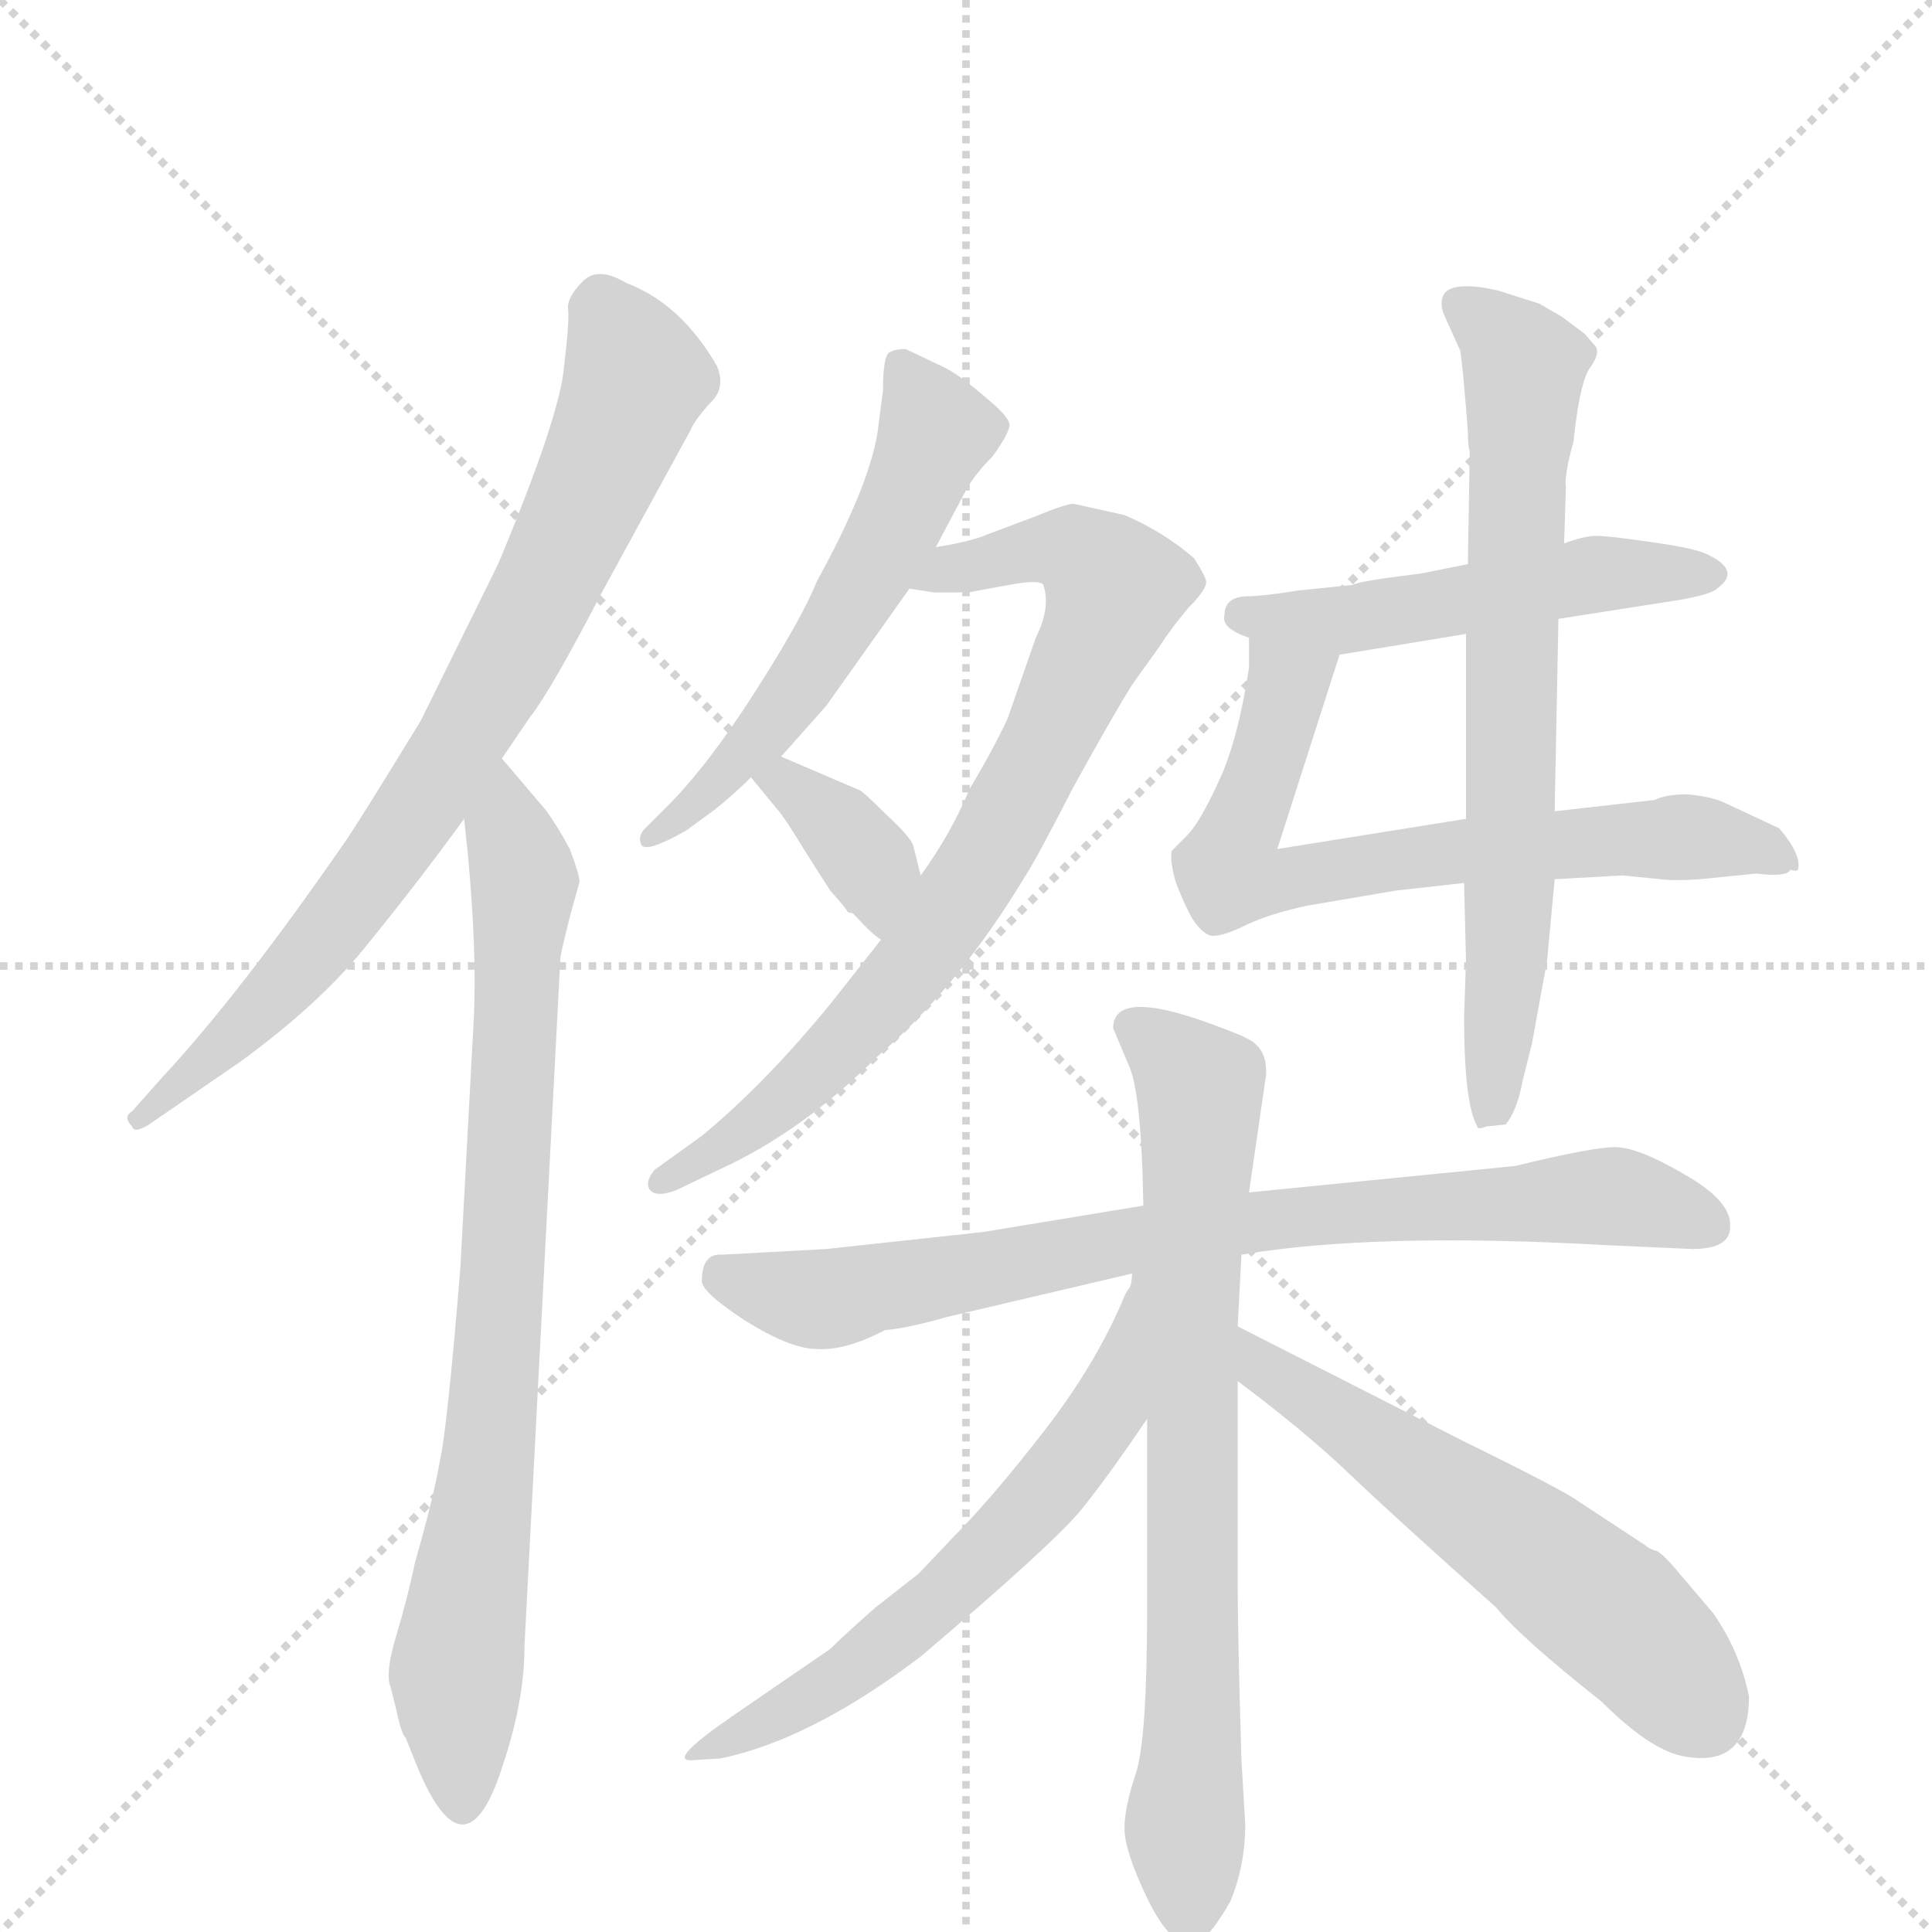 <svg version="1.1" viewBox="0 0 1024 1024" xmlns="http://www.w3.org/2000/svg">
  <g stroke="lightgray" stroke-dasharray="1,1" stroke-width="1" transform="scale(4, 4)">
    <line x1="0" y1="0" x2="256" y2="256"></line>
    <line x1="256" y1="0" x2="0" y2="256"></line>
    <line x1="128" y1="0" x2="128" y2="256"></line>
    <line x1="0" y1="128" x2="256" y2="128"></line>
  </g>
  <g transform="scale(1, -1) translate(0, -860)">
    <style type="text/css">
      
        @keyframes keyframes0 {
          from {
            stroke: blue;
            stroke-dashoffset: 775;
            stroke-width: 128;
          }
          72% {
            animation-timing-function: step-end;
            stroke: blue;
            stroke-dashoffset: 0;
            stroke-width: 128;
          }
          to {
            stroke: black;
            stroke-width: 1024;
          }
        }
        #make-me-a-hanzi-animation-0 {
          animation: keyframes0 0.881s both;
          animation-delay: 0s;
          animation-timing-function: linear;
        }
      
        @keyframes keyframes1 {
          from {
            stroke: blue;
            stroke-dashoffset: 790;
            stroke-width: 128;
          }
          72% {
            animation-timing-function: step-end;
            stroke: blue;
            stroke-dashoffset: 0;
            stroke-width: 128;
          }
          to {
            stroke: black;
            stroke-width: 1024;
          }
        }
        #make-me-a-hanzi-animation-1 {
          animation: keyframes1 0.893s both;
          animation-delay: 0.881s;
          animation-timing-function: linear;
        }
      
        @keyframes keyframes2 {
          from {
            stroke: blue;
            stroke-dashoffset: 565;
            stroke-width: 128;
          }
          65% {
            animation-timing-function: step-end;
            stroke: blue;
            stroke-dashoffset: 0;
            stroke-width: 128;
          }
          to {
            stroke: black;
            stroke-width: 1024;
          }
        }
        #make-me-a-hanzi-animation-2 {
          animation: keyframes2 0.71s both;
          animation-delay: 1.774s;
          animation-timing-function: linear;
        }
      
        @keyframes keyframes3 {
          from {
            stroke: blue;
            stroke-dashoffset: 773;
            stroke-width: 128;
          }
          72% {
            animation-timing-function: step-end;
            stroke: blue;
            stroke-dashoffset: 0;
            stroke-width: 128;
          }
          to {
            stroke: black;
            stroke-width: 1024;
          }
        }
        #make-me-a-hanzi-animation-3 {
          animation: keyframes3 0.879s both;
          animation-delay: 2.483s;
          animation-timing-function: linear;
        }
      
        @keyframes keyframes4 {
          from {
            stroke: blue;
            stroke-dashoffset: 363;
            stroke-width: 128;
          }
          54% {
            animation-timing-function: step-end;
            stroke: blue;
            stroke-dashoffset: 0;
            stroke-width: 128;
          }
          to {
            stroke: black;
            stroke-width: 1024;
          }
        }
        #make-me-a-hanzi-animation-4 {
          animation: keyframes4 0.545s both;
          animation-delay: 3.362s;
          animation-timing-function: linear;
        }
      
        @keyframes keyframes5 {
          from {
            stroke: blue;
            stroke-dashoffset: 504;
            stroke-width: 128;
          }
          62% {
            animation-timing-function: step-end;
            stroke: blue;
            stroke-dashoffset: 0;
            stroke-width: 128;
          }
          to {
            stroke: black;
            stroke-width: 1024;
          }
        }
        #make-me-a-hanzi-animation-5 {
          animation: keyframes5 0.66s both;
          animation-delay: 3.908s;
          animation-timing-function: linear;
        }
      
        @keyframes keyframes6 {
          from {
            stroke: blue;
            stroke-dashoffset: 687;
            stroke-width: 128;
          }
          69% {
            animation-timing-function: step-end;
            stroke: blue;
            stroke-dashoffset: 0;
            stroke-width: 128;
          }
          to {
            stroke: black;
            stroke-width: 1024;
          }
        }
        #make-me-a-hanzi-animation-6 {
          animation: keyframes6 0.809s both;
          animation-delay: 4.568s;
          animation-timing-function: linear;
        }
      
        @keyframes keyframes7 {
          from {
            stroke: blue;
            stroke-dashoffset: 701;
            stroke-width: 128;
          }
          70% {
            animation-timing-function: step-end;
            stroke: blue;
            stroke-dashoffset: 0;
            stroke-width: 128;
          }
          to {
            stroke: black;
            stroke-width: 1024;
          }
        }
        #make-me-a-hanzi-animation-7 {
          animation: keyframes7 0.82s both;
          animation-delay: 5.377s;
          animation-timing-function: linear;
        }
      
        @keyframes keyframes8 {
          from {
            stroke: blue;
            stroke-dashoffset: 785;
            stroke-width: 128;
          }
          72% {
            animation-timing-function: step-end;
            stroke: blue;
            stroke-dashoffset: 0;
            stroke-width: 128;
          }
          to {
            stroke: black;
            stroke-width: 1024;
          }
        }
        #make-me-a-hanzi-animation-8 {
          animation: keyframes8 0.889s both;
          animation-delay: 6.198s;
          animation-timing-function: linear;
        }
      
        @keyframes keyframes9 {
          from {
            stroke: blue;
            stroke-dashoffset: 748;
            stroke-width: 128;
          }
          71% {
            animation-timing-function: step-end;
            stroke: blue;
            stroke-dashoffset: 0;
            stroke-width: 128;
          }
          to {
            stroke: black;
            stroke-width: 1024;
          }
        }
        #make-me-a-hanzi-animation-9 {
          animation: keyframes9 0.859s both;
          animation-delay: 7.086s;
          animation-timing-function: linear;
        }
      
        @keyframes keyframes10 {
          from {
            stroke: blue;
            stroke-dashoffset: 599;
            stroke-width: 128;
          }
          66% {
            animation-timing-function: step-end;
            stroke: blue;
            stroke-dashoffset: 0;
            stroke-width: 128;
          }
          to {
            stroke: black;
            stroke-width: 1024;
          }
        }
        #make-me-a-hanzi-animation-10 {
          animation: keyframes10 0.737s both;
          animation-delay: 7.945s;
          animation-timing-function: linear;
        }
      
        @keyframes keyframes11 {
          from {
            stroke: blue;
            stroke-dashoffset: 570;
            stroke-width: 128;
          }
          65% {
            animation-timing-function: step-end;
            stroke: blue;
            stroke-dashoffset: 0;
            stroke-width: 128;
          }
          to {
            stroke: black;
            stroke-width: 1024;
          }
        }
        #make-me-a-hanzi-animation-11 {
          animation: keyframes11 0.714s both;
          animation-delay: 8.683s;
          animation-timing-function: linear;
        }
      
    </style>
    
      <path d="M 266 458 L 281 480 Q 292 494 319 546 L 366 632 Q 368 637 376 646 Q 385 654 380 666 Q 361 699 332 710 Q 317 719 309 711 Q 301 703 301 697 Q 302 691 299 666 Q 297 640 264 561 L 223 478 Q 190 424 183 414 Q 127 333 86 289 L 70 271 Q 65 268 70 263 Q 71 259 79 264 L 127 297 Q 171 329 196 361 Q 222 393 246 426 L 266 458 Z" fill="lightgray"></path>
    
      <path d="M 289 431 L 266 458 C 247 481 243 456 246 426 L 248 407 Q 253 353 251 318 L 244 188 Q 237 102 233 85 Q 230 67 220 32 Q 216 13 210 -7 Q 204 -27 207 -34 L 210 -46 Q 213 -60 215 -61 L 221 -76 Q 247 -139 267 -74 Q 278 -41 278 -12 L 297 352 Q 297 354 302 374 L 307 392 Q 308 394 302 410 Q 295 423 289 431 Z" fill="lightgray"></path>
    
      <path d="M 496 570 L 513 602 Q 518 610 526 618 Q 534 629 535 634 Q 536 638 524 648 Q 508 662 499 666 L 480 675 Q 474 675 471 673 Q 468 670 468 653 L 465 630 Q 460 601 433 552 Q 425 532 400 493 Q 375 454 354 433 L 341 420 Q 338 416 340 412 Q 343 408 364 420 L 379 431 Q 389 439 398 448 L 414 459 L 438 486 L 482 548 L 496 570 Z" fill="lightgray"></path>
    
      <path d="M 467 362 L 441 329 Q 406 286 372 258 L 347 240 Q 342 234 344 230 Q 347 225 358 229 L 381 240 Q 425 260 465 300 Q 508 337 543 395 Q 549 404 569 443 Q 590 481 600 497 L 615 518 Q 620 526 630 538 Q 641 549 639 553 Q 638 556 633 564 Q 617 578 596 587 L 569 593 Q 565 593 548 586 L 524 577 Q 515 573 496 570 C 467 564 452 552 482 548 L 495 546 L 513 546 L 535 550 Q 551 553 553 550 Q 557 538 549 522 L 534 479 Q 526 462 514 442 Q 504 418 488 396 L 467 362 Z" fill="lightgray"></path>
    
      <path d="M 398 448 L 412 431 Q 415 428 426 410 L 440 388 Q 449 378 449 377 Q 450 376 452 376 Q 463 364 467 362 C 491 345 495 367 488 396 L 484 412 Q 482 417 470 428 Q 459 439 456 441 L 414 459 C 386 471 379 471 398 448 Z" fill="lightgray"></path>
    
      <path d="M 778 561 L 753 556 Q 720 552 717 550 L 688 547 Q 669 544 662 544 Q 649 544 649 534 Q 647 527 662 522 L 710 513 L 777 524 L 826 532 L 890 542 Q 907 545 910 548 Q 924 558 903 567 Q 895 570 873 573 Q 852 576 846 576 Q 840 576 829 572 L 778 561 Z" fill="lightgray"></path>
    
      <path d="M 662 522 L 662 506 Q 656 467 646 446 Q 636 424 629 417 L 621 409 Q 620 404 623 393 Q 627 382 632 373 Q 638 364 643 364 Q 649 364 661 370 Q 674 376 693 380 L 740 388 L 776 392 L 824 394 L 860 396 L 880 394 Q 888 393 901 394 L 931 397 Q 947 395 949 399 Q 952 398 953 399 Q 955 407 943 421 L 913 435 Q 906 438 894 439 Q 883 439 877 436 L 824 430 L 777 426 L 677 410 L 710 513 C 719 542 662 552 662 522 Z" fill="lightgray"></path>
    
      <path d="M 777 644 L 778 631 Q 778 623 779 621 L 778 561 L 777 524 L 777 426 L 776 392 L 777 351 L 776 321 Q 776 275 783 263 Q 783 261 788 263 L 798 264 Q 804 271 807 287 L 812 307 L 820 351 L 824 394 L 824 430 L 826 532 L 829 572 L 830 602 Q 829 608 834 626 Q 837 655 842 664 Q 848 672 846 676 L 840 683 L 828 692 L 816 699 L 794 706 Q 777 710 769 707 Q 762 704 765 694 L 774 674 Q 775 668 777 644 Z" fill="lightgray"></path>
    
      <path d="M 852 200 L 897 198 Q 918 198 917 211 Q 917 224 892 238 Q 868 252 856 252 Q 844 252 803 242 L 662 228 L 606 221 L 521 207 L 438 198 L 383 195 Q 372 196 372 181 Q 372 175 395 160 Q 419 145 433 145 Q 448 144 469 155 Q 481 156 502 162 L 600 185 L 658 195 Q 729 207 852 200 Z" fill="lightgray"></path>
    
      <path d="M 662 228 L 671 290 Q 672 305 660 310 Q 659 311 640 318 Q 590 336 590 315 L 598 296 Q 605 282 606 221 L 600 185 Q 600 177 596 173 C 587 144 608 138 608 108 L 608 8 Q 608 -62 602 -80 Q 596 -98 596 -109 Q 596 -121 608 -146 Q 620 -171 632 -171 Q 640 -169 652 -148 Q 660 -129 660 -107 L 658 -73 Q 656 -7 656 21 L 656 128 L 656 157 L 658 195 L 662 228 Z" fill="lightgray"></path>
    
      <path d="M 596 173 Q 581 137 553 101 Q 525 65 504 44 L 487 26 L 464 8 Q 447 -7 440 -14 L 389 -49 Q 354 -73 366 -73 L 382 -72 Q 430 -62 488 -18 Q 561 44 574 61 Q 587 77 608 108 C 625 133 608 200 596 173 Z" fill="lightgray"></path>
    
      <path d="M 656 128 Q 692 101 715 79 Q 738 57 793 8 Q 806 -8 849 -42 Q 875 -68 893 -71 Q 927 -77 927 -39 Q 922 -15 908 5 L 891 25 Q 882 36 878 38 Q 874 39 872 41 L 837 64 Q 829 70 776 96 L 656 157 C 629 171 632 146 656 128 Z" fill="lightgray"></path>
    
    
      <clipPath id="make-me-a-hanzi-clip-0">
        <path d="M 266 458 L 281 480 Q 292 494 319 546 L 366 632 Q 368 637 376 646 Q 385 654 380 666 Q 361 699 332 710 Q 317 719 309 711 Q 301 703 301 697 Q 302 691 299 666 Q 297 640 264 561 L 223 478 Q 190 424 183 414 Q 127 333 86 289 L 70 271 Q 65 268 70 263 Q 71 259 79 264 L 127 297 Q 171 329 196 361 Q 222 393 246 426 L 266 458 Z"></path>
      </clipPath>
      <path clip-path="url(#make-me-a-hanzi-clip-0)" d="M 320 697 L 337 660 L 267 506 L 168 358 L 74 267" fill="none" id="make-me-a-hanzi-animation-0" stroke-dasharray="647 1294" stroke-linecap="round"></path>
    
      <clipPath id="make-me-a-hanzi-clip-1">
        <path d="M 289 431 L 266 458 C 247 481 243 456 246 426 L 248 407 Q 253 353 251 318 L 244 188 Q 237 102 233 85 Q 230 67 220 32 Q 216 13 210 -7 Q 204 -27 207 -34 L 210 -46 Q 213 -60 215 -61 L 221 -76 Q 247 -139 267 -74 Q 278 -41 278 -12 L 297 352 Q 297 354 302 374 L 307 392 Q 308 394 302 410 Q 295 423 289 431 Z"></path>
      </clipPath>
      <path clip-path="url(#make-me-a-hanzi-clip-1)" d="M 266 450 L 278 394 L 261 108 L 242 -26 L 244 -81" fill="none" id="make-me-a-hanzi-animation-1" stroke-dasharray="662 1324" stroke-linecap="round"></path>
    
      <clipPath id="make-me-a-hanzi-clip-2">
        <path d="M 496 570 L 513 602 Q 518 610 526 618 Q 534 629 535 634 Q 536 638 524 648 Q 508 662 499 666 L 480 675 Q 474 675 471 673 Q 468 670 468 653 L 465 630 Q 460 601 433 552 Q 425 532 400 493 Q 375 454 354 433 L 341 420 Q 338 416 340 412 Q 343 408 364 420 L 379 431 Q 389 439 398 448 L 414 459 L 438 486 L 482 548 L 496 570 Z"></path>
      </clipPath>
      <path clip-path="url(#make-me-a-hanzi-clip-2)" d="M 477 667 L 496 631 L 473 577 L 402 468 L 354 419 L 344 416" fill="none" id="make-me-a-hanzi-animation-2" stroke-dasharray="437 874" stroke-linecap="round"></path>
    
      <clipPath id="make-me-a-hanzi-clip-3">
        <path d="M 467 362 L 441 329 Q 406 286 372 258 L 347 240 Q 342 234 344 230 Q 347 225 358 229 L 381 240 Q 425 260 465 300 Q 508 337 543 395 Q 549 404 569 443 Q 590 481 600 497 L 615 518 Q 620 526 630 538 Q 641 549 639 553 Q 638 556 633 564 Q 617 578 596 587 L 569 593 Q 565 593 548 586 L 524 577 Q 515 573 496 570 C 467 564 452 552 482 548 L 495 546 L 513 546 L 535 550 Q 551 553 553 550 Q 557 538 549 522 L 534 479 Q 526 462 514 442 Q 504 418 488 396 L 467 362 Z"></path>
      </clipPath>
      <path clip-path="url(#make-me-a-hanzi-clip-3)" d="M 489 551 L 502 559 L 562 570 L 583 559 L 590 548 L 544 445 L 485 350 L 416 277 L 351 233" fill="none" id="make-me-a-hanzi-animation-3" stroke-dasharray="645 1290" stroke-linecap="round"></path>
    
      <clipPath id="make-me-a-hanzi-clip-4">
        <path d="M 398 448 L 412 431 Q 415 428 426 410 L 440 388 Q 449 378 449 377 Q 450 376 452 376 Q 463 364 467 362 C 491 345 495 367 488 396 L 484 412 Q 482 417 470 428 Q 459 439 456 441 L 414 459 C 386 471 379 471 398 448 Z"></path>
      </clipPath>
      <path clip-path="url(#make-me-a-hanzi-clip-4)" d="M 405 447 L 429 436 L 450 416 L 461 402 L 468 369" fill="none" id="make-me-a-hanzi-animation-4" stroke-dasharray="235 470" stroke-linecap="round"></path>
    
      <clipPath id="make-me-a-hanzi-clip-5">
        <path d="M 778 561 L 753 556 Q 720 552 717 550 L 688 547 Q 669 544 662 544 Q 649 544 649 534 Q 647 527 662 522 L 710 513 L 777 524 L 826 532 L 890 542 Q 907 545 910 548 Q 924 558 903 567 Q 895 570 873 573 Q 852 576 846 576 Q 840 576 829 572 L 778 561 Z"></path>
      </clipPath>
      <path clip-path="url(#make-me-a-hanzi-clip-5)" d="M 659 534 L 707 531 L 840 555 L 905 557" fill="none" id="make-me-a-hanzi-animation-5" stroke-dasharray="376 752" stroke-linecap="round"></path>
    
      <clipPath id="make-me-a-hanzi-clip-6">
        <path d="M 662 522 L 662 506 Q 656 467 646 446 Q 636 424 629 417 L 621 409 Q 620 404 623 393 Q 627 382 632 373 Q 638 364 643 364 Q 649 364 661 370 Q 674 376 693 380 L 740 388 L 776 392 L 824 394 L 860 396 L 880 394 Q 888 393 901 394 L 931 397 Q 947 395 949 399 Q 952 398 953 399 Q 955 407 943 421 L 913 435 Q 906 438 894 439 Q 883 439 877 436 L 824 430 L 777 426 L 677 410 L 710 513 C 719 542 662 552 662 522 Z"></path>
      </clipPath>
      <path clip-path="url(#make-me-a-hanzi-clip-6)" d="M 667 518 L 682 496 L 652 404 L 656 395 L 859 416 L 903 416 L 951 404" fill="none" id="make-me-a-hanzi-animation-6" stroke-dasharray="559 1118" stroke-linecap="round"></path>
    
      <clipPath id="make-me-a-hanzi-clip-7">
        <path d="M 777 644 L 778 631 Q 778 623 779 621 L 778 561 L 777 524 L 777 426 L 776 392 L 777 351 L 776 321 Q 776 275 783 263 Q 783 261 788 263 L 798 264 Q 804 271 807 287 L 812 307 L 820 351 L 824 394 L 824 430 L 826 532 L 829 572 L 830 602 Q 829 608 834 626 Q 837 655 842 664 Q 848 672 846 676 L 840 683 L 828 692 L 816 699 L 794 706 Q 777 710 769 707 Q 762 704 765 694 L 774 674 Q 775 668 777 644 Z"></path>
      </clipPath>
      <path clip-path="url(#make-me-a-hanzi-clip-7)" d="M 775 698 L 808 666 L 799 347 L 793 284 L 786 269" fill="none" id="make-me-a-hanzi-animation-7" stroke-dasharray="573 1146" stroke-linecap="round"></path>
    
      <clipPath id="make-me-a-hanzi-clip-8">
        <path d="M 852 200 L 897 198 Q 918 198 917 211 Q 917 224 892 238 Q 868 252 856 252 Q 844 252 803 242 L 662 228 L 606 221 L 521 207 L 438 198 L 383 195 Q 372 196 372 181 Q 372 175 395 160 Q 419 145 433 145 Q 448 144 469 155 Q 481 156 502 162 L 600 185 L 658 195 Q 729 207 852 200 Z"></path>
      </clipPath>
      <path clip-path="url(#make-me-a-hanzi-clip-8)" d="M 382 184 L 437 171 L 671 214 L 834 225 L 861 225 L 903 211" fill="none" id="make-me-a-hanzi-animation-8" stroke-dasharray="657 1314" stroke-linecap="round"></path>
    
      <clipPath id="make-me-a-hanzi-clip-9">
        <path d="M 662 228 L 671 290 Q 672 305 660 310 Q 659 311 640 318 Q 590 336 590 315 L 598 296 Q 605 282 606 221 L 600 185 Q 600 177 596 173 C 587 144 608 138 608 108 L 608 8 Q 608 -62 602 -80 Q 596 -98 596 -109 Q 596 -121 608 -146 Q 620 -171 632 -171 Q 640 -169 652 -148 Q 660 -129 660 -107 L 658 -73 Q 656 -7 656 21 L 656 128 L 656 157 L 658 195 L 662 228 Z"></path>
      </clipPath>
      <path clip-path="url(#make-me-a-hanzi-clip-9)" d="M 601 315 L 636 284 L 627 171 L 633 105 L 631 -161" fill="none" id="make-me-a-hanzi-animation-9" stroke-dasharray="620 1240" stroke-linecap="round"></path>
    
      <clipPath id="make-me-a-hanzi-clip-10">
        <path d="M 596 173 Q 581 137 553 101 Q 525 65 504 44 L 487 26 L 464 8 Q 447 -7 440 -14 L 389 -49 Q 354 -73 366 -73 L 382 -72 Q 430 -62 488 -18 Q 561 44 574 61 Q 587 77 608 108 C 625 133 608 200 596 173 Z"></path>
      </clipPath>
      <path clip-path="url(#make-me-a-hanzi-clip-10)" d="M 595 166 L 587 111 L 538 51 L 458 -21 L 409 -52 L 368 -68" fill="none" id="make-me-a-hanzi-animation-10" stroke-dasharray="471 942" stroke-linecap="round"></path>
    
      <clipPath id="make-me-a-hanzi-clip-11">
        <path d="M 656 128 Q 692 101 715 79 Q 738 57 793 8 Q 806 -8 849 -42 Q 875 -68 893 -71 Q 927 -77 927 -39 Q 922 -15 908 5 L 891 25 Q 882 36 878 38 Q 874 39 872 41 L 837 64 Q 829 70 776 96 L 656 157 C 629 171 632 146 656 128 Z"></path>
      </clipPath>
      <path clip-path="url(#make-me-a-hanzi-clip-11)" d="M 661 150 L 671 133 L 857 3 L 901 -48" fill="none" id="make-me-a-hanzi-animation-11" stroke-dasharray="442 884" stroke-linecap="round"></path>
    
  </g>
</svg>